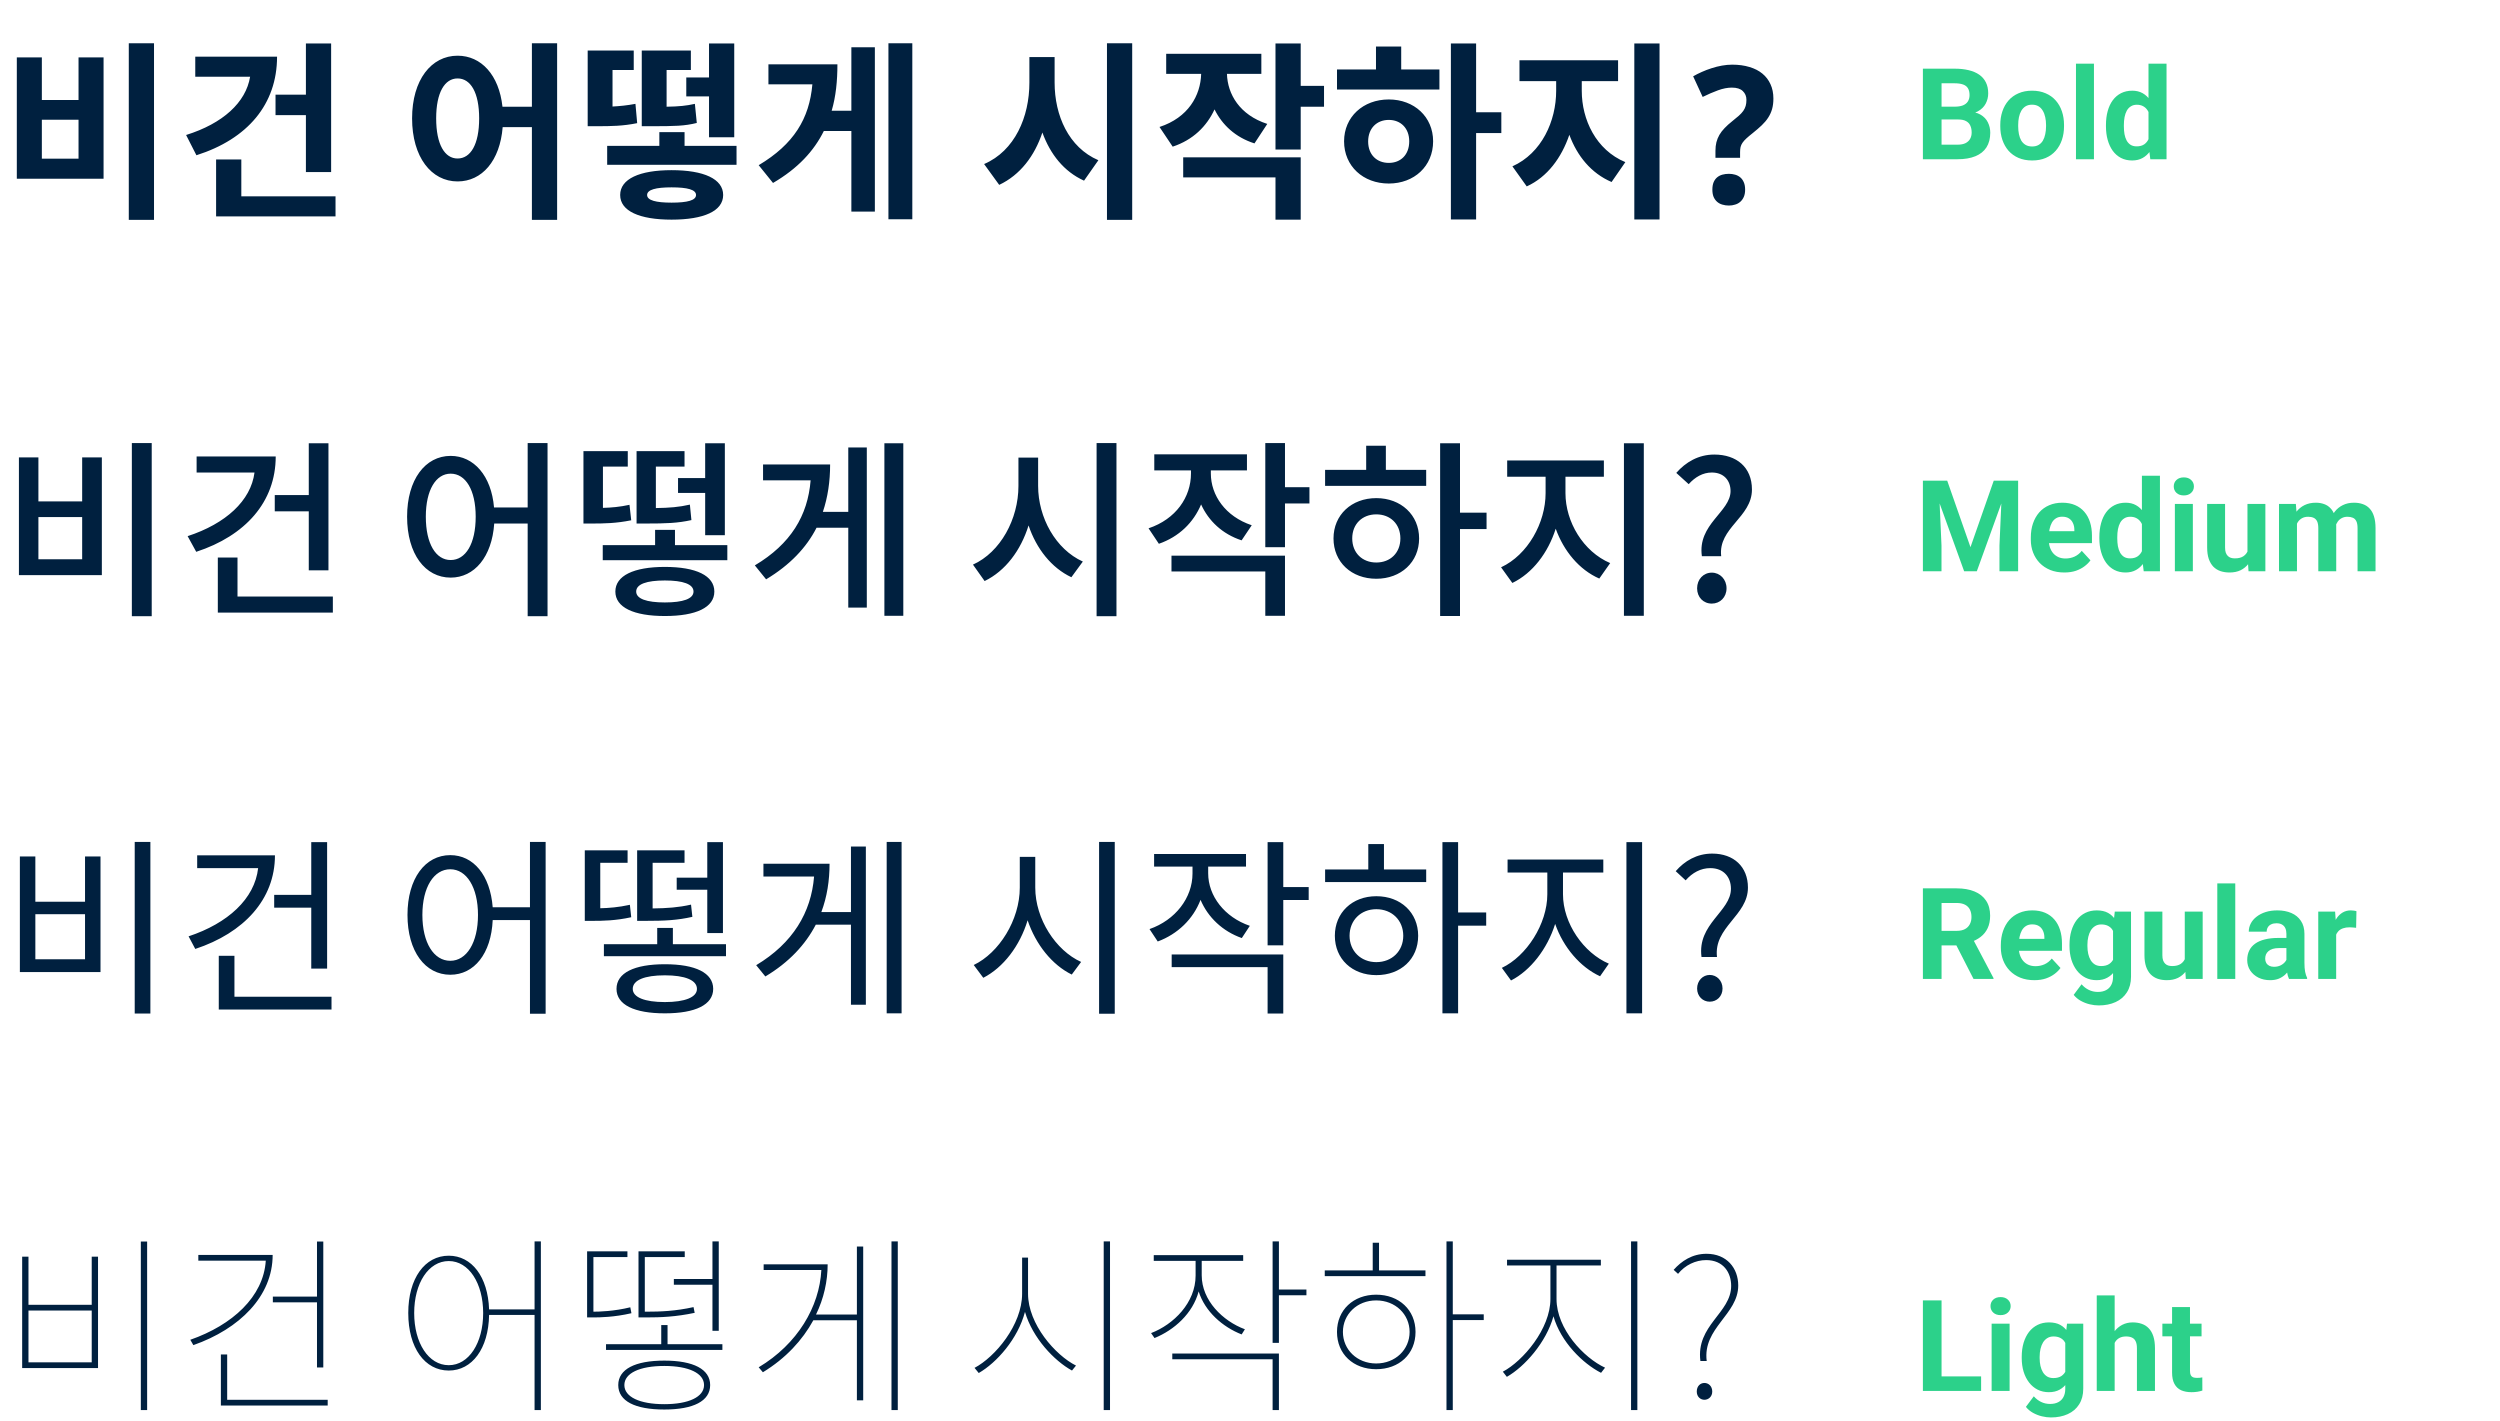 <svg width="628" height="357" viewBox="0 0 628 357" fill="none" xmlns="http://www.w3.org/2000/svg">
<path d="M32.352 10.872V55.224H38.688V10.872H32.352ZM4.224 14.424V44.904H26.016V14.424H19.728V25.128H10.512V14.424H4.224ZM10.512 30.072H19.728V39.864H10.512V30.072ZM69.212 23.784V28.92H76.844V43.224H83.18V10.92H76.844V23.784H69.212ZM49.052 14.232V19.272H62.828C61.772 25.752 55.964 31.032 46.748 33.912L49.34 39C62.204 34.92 69.596 26.184 69.596 14.232H49.052ZM60.62 49.32V40.056H54.284V54.36H84.284V49.32H60.62ZM114.941 39.816C111.725 39.816 109.565 36.312 109.565 29.736C109.565 23.208 111.725 19.704 114.941 19.704C118.205 19.704 120.365 23.208 120.365 29.736C120.365 36.312 118.205 39.816 114.941 39.816ZM133.613 10.872V26.808H126.221C125.357 18.84 120.893 13.992 114.941 13.992C108.365 13.992 103.517 20.04 103.517 29.736C103.517 39.48 108.365 45.576 114.941 45.576C121.085 45.576 125.597 40.392 126.269 31.944H133.613V55.224H139.949V10.872H133.613ZM172.394 19.464V24.216H178.106V34.488H184.442V10.92H178.106V19.464H172.394ZM174.554 26.088C172.442 26.568 170.522 26.76 167.45 26.808V17.592H173.546V12.696H161.21V31.704H163.61C169.466 31.704 171.962 31.656 175.034 30.888L174.554 26.088ZM159.626 26.088C157.562 26.472 155.738 26.664 153.866 26.76V17.592H159.194V12.696H147.626V31.704H149.882C153.626 31.704 156.506 31.656 160.058 30.936L159.626 26.088ZM168.698 50.904C164.762 50.904 162.554 50.328 162.554 48.984C162.554 47.64 164.762 47.064 168.698 47.064C172.682 47.064 174.842 47.64 174.842 48.984C174.842 50.328 172.682 50.904 168.698 50.904ZM168.698 42.744C160.634 42.744 155.786 44.952 155.786 48.984C155.786 53.016 160.634 55.176 168.698 55.176C176.81 55.176 181.658 53.016 181.658 48.984C181.658 44.952 176.81 42.744 168.698 42.744ZM171.962 36.648V33.192H165.626V36.648H152.522V41.4H185.018V36.648H171.962ZM213.862 27.816H208.918C209.974 24.216 210.358 20.328 210.358 16.152H193.03V21.192H204.07C203.302 29.832 199.414 36.216 190.582 41.496L194.182 45.96C200.422 42.312 204.454 37.944 206.95 32.904H213.862V53.16H219.766V11.88H213.862V27.816ZM223.174 10.872V55.08H229.174V10.872H223.174ZM264.919 14.328H258.583V20.76C258.583 29.352 254.935 37.896 247.207 41.208L250.999 46.44C256.279 43.944 259.879 39.192 261.847 33.288C263.815 38.712 267.223 43.08 272.311 45.384L275.911 40.248C268.423 37.032 264.919 28.968 264.919 20.76V14.328ZM278.071 10.872V55.224H284.407V10.872H278.071ZM318.339 31.128C311.379 28.872 308.355 23.64 308.211 18.552H316.851V13.512H292.947V18.552H301.731C301.587 24.024 298.467 29.544 291.267 31.896L294.579 36.84C299.667 35.16 303.123 31.752 305.091 27.48C307.011 31.368 310.323 34.488 315.123 36.024L318.339 31.128ZM297.219 44.568H320.403V55.176H326.739V39.528H297.219V44.568ZM332.595 21.576H326.739V10.92H320.403V37.56H326.739V26.808H332.595V21.576ZM348.863 40.92C345.887 40.92 343.679 38.904 343.679 35.544C343.679 32.184 345.887 30.12 348.863 30.12C351.839 30.12 353.999 32.184 353.999 35.496C353.999 38.904 351.839 40.92 348.863 40.92ZM348.863 24.984C342.431 24.984 337.631 29.352 337.631 35.496C337.631 41.736 342.431 46.104 348.863 46.104C355.247 46.104 359.999 41.736 359.999 35.496C359.999 29.352 355.247 24.984 348.863 24.984ZM351.983 11.688H345.647V17.448H335.855V22.488H361.583V17.448H351.983V11.688ZM377.135 28.2H370.799V10.92H364.463V55.128H370.799V33.432H377.135V28.2ZM397.34 20.376H406.46V15.144H381.692V20.376H390.908V22.824C390.908 30.36 387.308 38.472 379.916 41.784L383.516 46.824C388.7 44.472 392.252 39.624 394.22 33.864C396.188 39.192 399.692 43.512 404.828 45.72L408.284 40.728C400.892 37.656 397.34 30.024 397.34 22.824V20.376ZM410.54 10.92V55.128H416.876V10.92H410.54ZM430.922 39.633V37.898C430.922 37.102 431 36.383 431.156 35.742C431.328 35.086 431.578 34.469 431.906 33.891C432.25 33.297 432.688 32.727 433.219 32.18C433.75 31.617 434.391 31.039 435.141 30.445C435.797 29.93 436.352 29.469 436.805 29.062C437.258 28.656 437.625 28.258 437.906 27.867C438.188 27.461 438.391 27.039 438.516 26.602C438.641 26.164 438.703 25.656 438.703 25.078C438.703 24.188 438.398 23.453 437.789 22.875C437.195 22.297 436.281 22.008 435.047 22.008C433.969 22.008 432.805 22.234 431.555 22.688C430.32 23.141 429.039 23.695 427.711 24.352L425.32 19.172C425.992 18.781 426.719 18.414 427.5 18.07C428.297 17.711 429.117 17.398 429.961 17.133C430.82 16.852 431.688 16.633 432.562 16.477C433.438 16.32 434.297 16.242 435.141 16.242C436.734 16.242 438.172 16.438 439.453 16.828C440.734 17.203 441.82 17.758 442.711 18.492C443.602 19.227 444.281 20.117 444.75 21.164C445.234 22.211 445.477 23.406 445.477 24.75C445.477 25.734 445.367 26.617 445.148 27.398C444.93 28.164 444.602 28.883 444.164 29.555C443.742 30.211 443.203 30.852 442.547 31.477C441.906 32.086 441.156 32.734 440.297 33.422C439.641 33.938 439.102 34.391 438.68 34.781C438.273 35.156 437.953 35.516 437.719 35.859C437.484 36.203 437.32 36.562 437.227 36.938C437.148 37.297 437.109 37.727 437.109 38.227V39.633H430.922ZM430.148 47.648C430.148 46.914 430.25 46.297 430.453 45.797C430.672 45.281 430.969 44.867 431.344 44.555C431.719 44.242 432.156 44.016 432.656 43.875C433.172 43.734 433.719 43.664 434.297 43.664C434.844 43.664 435.359 43.734 435.844 43.875C436.344 44.016 436.781 44.242 437.156 44.555C437.531 44.867 437.828 45.281 438.047 45.797C438.266 46.297 438.375 46.914 438.375 47.648C438.375 48.352 438.266 48.953 438.047 49.453C437.828 49.953 437.531 50.367 437.156 50.695C436.781 51.023 436.344 51.258 435.844 51.398C435.359 51.555 434.844 51.633 434.297 51.633C433.719 51.633 433.172 51.555 432.656 51.398C432.156 51.258 431.719 51.023 431.344 50.695C430.969 50.367 430.672 49.953 430.453 49.453C430.25 48.953 430.148 48.352 430.148 47.648Z" fill="#00203F"/>
<path d="M33.12 111.304V154.792H38.112V111.304H33.12ZM4.752 114.904V144.472H25.584V114.904H20.64V125.944H9.648V114.904H4.752ZM9.648 129.88H20.64V140.488H9.648V129.88ZM69.02 124.36V128.44H77.564V143.272H82.508V111.352H77.564V124.36H69.02ZM49.388 114.664V118.696H63.932C63.02 125.8 56.684 131.56 47.132 134.68L49.292 138.616C61.628 134.584 69.26 126.088 69.26 114.664H49.388ZM59.66 149.848V140.056H54.716V153.88H83.612V149.848H59.66ZM113.206 140.68C109.51 140.68 106.966 136.648 106.966 129.784C106.966 123.064 109.51 118.984 113.206 118.984C116.95 118.984 119.494 123.064 119.494 129.784C119.494 136.648 116.95 140.68 113.206 140.68ZM132.55 111.304V127.48H124.102C123.43 119.512 119.014 114.52 113.206 114.52C106.822 114.52 102.262 120.472 102.262 129.784C102.262 139.192 106.822 145.096 113.206 145.096C119.158 145.096 123.574 139.912 124.15 131.512H132.55V154.792H137.542V111.304H132.55ZM170.322 120.088V123.832H177.138V134.44H182.082V111.352H177.138V120.088H170.322ZM173.298 126.76C170.562 127.384 168.21 127.576 164.754 127.624V117.208H171.954V113.32H159.906V131.512H162.114C167.346 131.512 170.178 131.416 173.682 130.648L173.298 126.76ZM158.13 126.808C155.73 127.336 153.522 127.528 151.458 127.576V117.208H157.698V113.32H146.562V131.512H148.578C151.746 131.512 154.77 131.464 158.562 130.696L158.13 126.808ZM167.01 151.336C162.45 151.336 159.81 150.424 159.81 148.6C159.81 146.728 162.45 145.816 167.01 145.816C171.57 145.816 174.21 146.728 174.21 148.6C174.21 150.424 171.57 151.336 167.01 151.336ZM167.01 142.408C159.186 142.408 154.578 144.616 154.578 148.6C154.578 152.584 159.186 154.744 167.01 154.744C174.882 154.744 179.442 152.584 179.442 148.6C179.442 144.616 174.882 142.408 167.01 142.408ZM169.554 136.936V133.096H164.562V136.936H151.41V140.728H182.706V136.936H169.554ZM213.086 128.584H206.702C207.95 124.888 208.526 120.904 208.526 116.68H191.678V120.664H203.63C202.91 129.544 198.638 136.648 189.614 142.024L192.446 145.528C198.446 141.928 202.574 137.56 205.118 132.568H213.086V152.632H217.742V112.408H213.086V128.584ZM222.158 111.352V154.696H226.91V111.352H222.158ZM260.776 114.952H255.832V122.056C255.832 130.408 251.32 138.712 244.408 141.832L247.336 145.96C252.568 143.416 256.408 138.28 258.376 131.992C260.344 137.848 264.136 142.648 269.128 145L272.008 141.064C265.192 137.992 260.776 130.024 260.776 122.056V114.952ZM275.464 111.304V154.792H280.456V111.304H275.464ZM314.436 131.944C307.812 129.736 304.164 124.408 304.164 118.936V118.168H313.236V114.136H289.956V118.168H299.172V118.936C299.172 124.888 295.38 130.408 288.516 132.712L291.108 136.6C296.196 134.824 299.796 131.272 301.716 126.712C303.588 130.84 307.044 134.152 311.892 135.736L314.436 131.944ZM294.276 143.56H317.844V154.696H322.788V139.576H294.276V143.56ZM328.932 122.392H322.788V111.304H317.844V137.464H322.788V126.472H328.932V122.392ZM345.728 141.304C342.224 141.304 339.68 138.904 339.68 135.256C339.68 131.608 342.224 129.208 345.728 129.208C349.232 129.208 351.776 131.608 351.776 135.256C351.776 138.904 349.232 141.304 345.728 141.304ZM345.728 125.128C339.488 125.128 334.976 129.352 334.976 135.256C334.976 141.208 339.488 145.384 345.728 145.384C351.92 145.384 356.48 141.208 356.48 135.256C356.48 129.352 351.92 125.128 345.728 125.128ZM348.128 111.976H343.184V118.024H332.864V122.056H358.256V118.024H348.128V111.976ZM373.424 128.776H366.752V111.352H361.76V154.744H366.752V132.904H373.424V128.776ZM393.245 119.752H402.893V115.672H378.605V119.752H388.253V123.88C388.253 131.32 383.789 139.384 377.069 142.504L379.901 146.44C384.989 143.992 388.877 138.856 390.797 132.808C392.813 138.424 396.701 143.128 401.741 145.336L404.477 141.448C397.709 138.568 393.245 131.08 393.245 123.88V119.752ZM407.933 111.352V154.696H412.925V111.352H407.933ZM427.513 139.72H432.361C431.545 132.568 440.089 129.976 440.089 122.968C440.089 117.352 436.201 114.184 430.633 114.184C426.649 114.184 423.433 116.104 421.081 118.792L424.201 121.624C425.785 119.848 427.753 118.696 430.009 118.696C433.033 118.696 434.713 120.712 434.713 123.352C434.713 128.584 426.361 131.656 427.513 139.72ZM430.009 151.624C432.073 151.624 433.705 150.04 433.705 147.784C433.705 145.528 432.073 143.848 430.009 143.848C427.897 143.848 426.313 145.528 426.313 147.784C426.313 150.04 427.897 151.624 430.009 151.624Z" fill="#00203F"/>
<path d="M33.84 211.496V254.6H37.776V211.496H33.84ZM4.992 215.144V244.184H25.248V215.144H21.36V226.52H8.88V215.144H4.992ZM8.88 229.64H21.36V240.968H8.88V229.64ZM68.876 224.792V228.008H78.188V243.32H82.172V211.544H78.188V224.792H68.876ZM49.532 214.856V218.072H64.844C63.98 225.8 57.212 231.944 47.372 235.208L49.052 238.376C61.244 234.344 69.068 225.944 69.068 214.856H49.532ZM58.892 250.376V240.104H54.956V253.592H83.276V250.376H58.892ZM113.111 241.352C108.983 241.352 106.103 236.84 106.103 229.832C106.103 222.872 108.983 218.36 113.111 218.36C117.191 218.36 120.071 222.872 120.071 229.832C120.071 236.84 117.191 241.352 113.111 241.352ZM133.127 211.496V227.912H123.767C123.143 219.848 118.919 214.808 113.111 214.808C106.823 214.808 102.359 220.664 102.359 229.832C102.359 239 106.823 244.856 113.111 244.856C119.111 244.856 123.383 239.576 123.767 231.128H133.127V254.648H137.063V211.496H133.127ZM169.987 220.472V223.496H177.667V234.392H181.603V211.544H177.667V220.472H169.987ZM173.587 227.24C170.419 227.96 167.587 228.152 163.939 228.2V216.728H171.955V213.608H160.051V231.32H162.163C166.963 231.32 170.083 231.176 173.923 230.312L173.587 227.24ZM158.227 227.288C155.395 227.912 152.899 228.104 150.787 228.152V216.728H157.651V213.608H146.899V231.32H148.819C151.459 231.32 154.627 231.272 158.563 230.408L158.227 227.288ZM167.011 251.72C161.923 251.72 158.947 250.52 158.947 248.408C158.947 246.2 161.923 245 167.011 245C172.051 245 175.075 246.2 175.075 248.408C175.075 250.52 172.051 251.72 167.011 251.72ZM167.011 242.216C159.331 242.216 154.867 244.376 154.867 248.408C154.867 252.392 159.331 254.552 167.011 254.552C174.691 254.552 179.155 252.392 179.155 248.408C179.155 244.376 174.691 242.216 167.011 242.216ZM169.027 237.176V233.096H165.091V237.176H151.699V240.2H182.371V237.176H169.027ZM213.759 229.112H206.319C207.759 225.272 208.383 221.192 208.383 216.968H191.775V220.184H204.495C203.775 229.208 199.167 236.936 189.951 242.456L192.255 245.288C198.207 241.736 202.335 237.272 204.927 232.28H213.759V252.392H217.503V212.648H213.759V229.112ZM222.735 211.496V254.552H226.479V211.496H222.735ZM260.058 215.24H256.17V222.968C256.17 231.128 250.938 239.384 244.602 242.408L247.002 245.624C252.042 243.032 256.17 237.656 258.138 231.176C260.202 237.32 264.33 242.408 269.226 244.808L271.578 241.64C265.194 238.76 260.058 230.84 260.058 222.968V215.24ZM276.09 211.496V254.648H280.026V211.496H276.09ZM313.958 232.568C307.622 230.408 303.494 225.08 303.494 219.368V217.688H312.998V214.52H289.91V217.688H299.558V219.416C299.558 225.56 295.238 231.128 288.758 233.384L290.822 236.504C295.862 234.632 299.75 230.84 301.574 226.04C303.446 230.456 307.142 233.96 311.942 235.64L313.958 232.568ZM294.326 242.936H318.422V254.6H322.358V239.768H294.326V242.936ZM328.742 222.824H322.358V211.544H318.422V237.464H322.358V226.088H328.742V222.824ZM345.731 241.688C341.843 241.688 339.011 238.904 339.011 235.064C339.011 231.176 341.843 228.392 345.731 228.392C349.667 228.392 352.499 231.176 352.499 235.064C352.499 238.904 349.667 241.688 345.731 241.688ZM345.731 225.128C339.683 225.128 335.315 229.256 335.315 235.064C335.315 240.92 339.683 244.952 345.731 244.952C351.875 244.952 356.243 240.92 356.243 235.064C356.243 229.256 351.875 225.128 345.731 225.128ZM347.651 212.024H343.715V218.408H332.867V221.576H358.259V218.408H347.651V212.024ZM373.331 229.208H366.275V211.544H362.339V254.552H366.275V232.52H373.331V229.208ZM392.623 219.176H402.751V215.912H378.703V219.176H388.687V224.648C388.687 232.088 383.455 240.2 377.263 243.128L379.567 246.296C384.463 243.8 388.687 238.376 390.655 232.088C392.719 237.992 396.943 242.936 401.935 245.24L404.143 242.072C397.807 239.384 392.623 231.944 392.623 224.648V219.176ZM408.559 211.544V254.552H412.495V211.544H408.559ZM427.419 240.392H431.307C430.443 232.856 439.083 230.024 439.083 222.968C439.083 217.736 435.531 214.424 430.107 214.424C426.219 214.424 423.147 216.296 420.939 218.84L423.435 221.144C425.115 219.224 427.227 218.072 429.627 218.072C433.035 218.072 434.811 220.376 434.811 223.256C434.811 228.968 426.315 232.04 427.419 240.392ZM429.483 251.624C431.259 251.624 432.699 250.28 432.699 248.312C432.699 246.344 431.259 244.904 429.483 244.904C427.755 244.904 426.315 246.344 426.315 248.312C426.315 250.28 427.755 251.624 429.483 251.624Z" fill="#00203F"/>
<path d="M35.376 311.88V354.216H36.96V311.88H35.376ZM5.568 315.672V343.656H24.624V315.672H23.04V327.768H7.152V315.672H5.568ZM7.152 329.208H23.04V342.216H7.152V329.208ZM79.628 343.512H81.212V311.88H79.628V325.704H68.54V327.144H79.628V343.512ZM49.82 315.24V316.68H66.764C66.188 325.752 58.364 332.856 47.804 336.552L48.572 337.896C60.188 333.816 68.492 325.608 68.492 315.24H49.82ZM57.068 351.624V340.248H55.484V353.064H82.316V351.624H57.068ZM112.731 342.936C107.643 342.936 104.043 337.368 104.043 329.832C104.043 322.344 107.643 316.776 112.731 316.776C117.771 316.776 121.371 322.344 121.371 329.832C121.371 337.368 117.771 342.936 112.731 342.936ZM134.283 311.832V328.92H122.859C122.571 320.712 118.491 315.432 112.731 315.432C106.731 315.432 102.555 321.096 102.555 329.832C102.555 338.616 106.731 344.28 112.731 344.28C118.587 344.28 122.715 338.808 122.859 330.312H134.283V354.216H135.867V311.832H134.283ZM169.272 321.288V322.728H178.968V334.296H180.552V311.832H178.968V321.288H169.272ZM174.216 328.344C169.704 329.352 165.912 329.496 162.36 329.496H161.976V315.768H172.008V314.328H160.392V330.936H162.36C166.008 330.936 169.752 330.792 174.504 329.784L174.216 328.344ZM158.328 328.392C154.248 329.4 150.504 329.496 149.064 329.496V315.768H157.608V314.328H147.48V330.936H149.064C150.648 330.936 154.248 330.888 158.616 329.88L158.328 328.392ZM166.872 352.728C160.68 352.728 156.84 350.904 156.84 347.928C156.84 344.952 160.68 343.128 166.872 343.128C173.016 343.128 176.856 344.952 176.856 347.928C176.856 350.904 173.016 352.728 166.872 352.728ZM166.872 341.784C159.528 341.784 155.304 343.944 155.304 347.928C155.304 351.96 159.528 354.072 166.872 354.072C174.168 354.072 178.392 351.96 178.392 347.928C178.392 343.944 174.168 341.784 166.872 341.784ZM167.688 337.656V332.856H166.104V337.656H152.232V339.096H181.464V337.656H167.688ZM215.252 330.216H204.98C206.948 326.184 207.908 321.816 207.908 317.592H191.828V319.032H206.324C205.844 328.248 200.372 337.608 190.58 343.464L191.636 344.712C197.396 341.208 201.572 336.648 204.308 331.656H215.252V351.768H216.836V313.128H215.252V330.216ZM223.94 311.832V354.216H225.524V311.832H223.94ZM258.243 315.912H256.755V324.984C256.755 332.808 249.987 340.872 244.803 343.608L245.859 344.904C250.371 342.312 255.699 336.312 257.475 329.544C259.395 336.12 264.819 341.832 269.283 344.28L270.291 343.032C265.107 340.44 258.243 332.616 258.243 324.984V315.912ZM277.251 311.832V354.216H278.835V311.832H277.251ZM312.719 333.912C307.151 331.848 301.871 326.664 301.871 320.376V316.728H312.287V315.288H289.823V316.728H300.335V320.424C300.335 327.24 294.815 332.712 289.151 334.872L290.015 336.12C294.959 334.104 299.615 329.976 301.103 324.408C302.687 329.448 307.103 333.336 311.903 335.208L312.719 333.912ZM294.479 341.448H319.679V354.216H321.263V340.008H294.479V341.448ZM328.175 323.928H321.263V311.832H319.679V337.32H321.263V325.368H328.175V323.928ZM345.692 342.504C340.892 342.504 337.34 339 337.34 334.584C337.34 330.168 340.892 326.664 345.692 326.664C350.54 326.664 354.092 330.168 354.092 334.584C354.092 339 350.54 342.504 345.692 342.504ZM345.692 325.224C339.98 325.224 335.852 329.064 335.852 334.584C335.852 340.152 339.98 343.944 345.692 343.944C351.452 343.944 355.58 340.152 355.58 334.584C355.58 329.064 351.452 325.224 345.692 325.224ZM346.412 312.168H344.828V319.128H332.78V320.568H358.076V319.128H346.412V312.168ZM372.716 330.168H364.94V311.832H363.356V354.216H364.94V331.608H372.716V330.168ZM391 317.88H402.136V316.44H378.568V317.88H389.464V326.328C389.464 333.768 382.6 341.88 377.512 344.568L378.52 345.864C382.984 343.32 388.408 337.224 390.232 330.648C392.056 337.08 397.576 342.504 402.184 344.856L403.192 343.56C397.864 341.112 391 333.816 391 326.328V317.88ZM409.72 311.832V354.216H411.304V311.832H409.72ZM427.14 341.88H428.724C427.668 333.576 436.644 330.216 436.644 322.92C436.644 318.552 433.764 314.952 428.676 314.952C425.076 314.952 422.388 316.776 420.42 318.984L421.524 319.992C423.3 317.784 425.94 316.536 428.58 316.536C432.948 316.536 434.868 319.704 434.868 323.016C434.868 329.832 425.988 332.904 427.14 341.88ZM428.148 351.624C429.156 351.624 430.116 350.856 430.116 349.56C430.116 348.168 429.156 347.4 428.148 347.4C427.14 347.4 426.228 348.168 426.228 349.56C426.228 350.856 427.14 351.624 428.148 351.624Z" fill="#00203F"/>
<path d="M491.938 30.016H486.094L486.062 26.797H490.969C491.833 26.797 492.542 26.688 493.094 26.469C493.646 26.24 494.057 25.912 494.328 25.484C494.609 25.047 494.75 24.516 494.75 23.891C494.75 23.182 494.615 22.609 494.344 22.172C494.083 21.734 493.672 21.417 493.109 21.219C492.557 21.021 491.844 20.922 490.969 20.922H487.719V40H483.031V17.25H490.969C492.292 17.25 493.474 17.375 494.516 17.625C495.568 17.875 496.458 18.255 497.188 18.766C497.917 19.276 498.474 19.922 498.859 20.703C499.245 21.474 499.438 22.391 499.438 23.453C499.438 24.391 499.224 25.255 498.797 26.047C498.38 26.838 497.719 27.484 496.812 27.984C495.917 28.484 494.745 28.76 493.297 28.812L491.938 30.016ZM491.734 40H484.812L486.641 36.344H491.734C492.557 36.344 493.229 36.214 493.75 35.953C494.271 35.682 494.656 35.318 494.906 34.859C495.156 34.401 495.281 33.875 495.281 33.281C495.281 32.615 495.167 32.036 494.938 31.547C494.719 31.057 494.365 30.682 493.875 30.422C493.385 30.151 492.74 30.016 491.938 30.016H487.422L487.453 26.797H493.078L494.156 28.062C495.542 28.042 496.656 28.287 497.5 28.797C498.354 29.297 498.974 29.948 499.359 30.75C499.755 31.552 499.953 32.411 499.953 33.328C499.953 34.786 499.635 36.016 499 37.016C498.365 38.005 497.432 38.75 496.203 39.25C494.984 39.75 493.495 40 491.734 40ZM502.469 31.719V31.391C502.469 30.151 502.646 29.01 503 27.969C503.354 26.917 503.87 26.005 504.547 25.234C505.224 24.463 506.057 23.865 507.047 23.438C508.036 23 509.172 22.781 510.453 22.781C511.734 22.781 512.875 23 513.875 23.438C514.875 23.865 515.714 24.463 516.391 25.234C517.078 26.005 517.599 26.917 517.953 27.969C518.307 29.01 518.484 30.151 518.484 31.391V31.719C518.484 32.948 518.307 34.089 517.953 35.141C517.599 36.182 517.078 37.094 516.391 37.875C515.714 38.646 514.88 39.245 513.891 39.672C512.901 40.099 511.766 40.312 510.484 40.312C509.203 40.312 508.062 40.099 507.062 39.672C506.073 39.245 505.234 38.646 504.547 37.875C503.87 37.094 503.354 36.182 503 35.141C502.646 34.089 502.469 32.948 502.469 31.719ZM506.969 31.391V31.719C506.969 32.427 507.031 33.089 507.156 33.703C507.281 34.318 507.479 34.859 507.75 35.328C508.031 35.786 508.396 36.146 508.844 36.406C509.292 36.667 509.839 36.797 510.484 36.797C511.109 36.797 511.646 36.667 512.094 36.406C512.542 36.146 512.901 35.786 513.172 35.328C513.443 34.859 513.641 34.318 513.766 33.703C513.901 33.089 513.969 32.427 513.969 31.719V31.391C513.969 30.703 513.901 30.057 513.766 29.453C513.641 28.838 513.438 28.297 513.156 27.828C512.885 27.349 512.526 26.974 512.078 26.703C511.63 26.432 511.089 26.297 510.453 26.297C509.818 26.297 509.276 26.432 508.828 26.703C508.391 26.974 508.031 27.349 507.75 27.828C507.479 28.297 507.281 28.838 507.156 29.453C507.031 30.057 506.969 30.703 506.969 31.391ZM526 16V40H521.484V16H526ZM539.703 36.312V16H544.234V40H540.156L539.703 36.312ZM529.016 31.75V31.422C529.016 30.13 529.161 28.958 529.453 27.906C529.745 26.844 530.172 25.932 530.734 25.172C531.297 24.412 531.99 23.823 532.812 23.406C533.635 22.99 534.573 22.781 535.625 22.781C536.615 22.781 537.479 22.99 538.219 23.406C538.969 23.823 539.604 24.417 540.125 25.188C540.656 25.948 541.083 26.849 541.406 27.891C541.729 28.922 541.964 30.052 542.109 31.281V32C541.964 33.177 541.729 34.271 541.406 35.281C541.083 36.292 540.656 37.177 540.125 37.938C539.604 38.688 538.969 39.271 538.219 39.688C537.469 40.104 536.594 40.312 535.594 40.312C534.542 40.312 533.604 40.099 532.781 39.672C531.969 39.245 531.281 38.646 530.719 37.875C530.167 37.104 529.745 36.198 529.453 35.156C529.161 34.115 529.016 32.979 529.016 31.75ZM533.516 31.422V31.75C533.516 32.448 533.568 33.099 533.672 33.703C533.786 34.307 533.969 34.844 534.219 35.312C534.479 35.771 534.812 36.13 535.219 36.391C535.635 36.641 536.141 36.766 536.734 36.766C537.505 36.766 538.141 36.594 538.641 36.25C539.141 35.896 539.521 35.411 539.781 34.797C540.052 34.182 540.208 33.474 540.25 32.672V30.625C540.219 29.969 540.125 29.38 539.969 28.859C539.823 28.328 539.604 27.875 539.312 27.5C539.031 27.125 538.677 26.833 538.25 26.625C537.833 26.417 537.339 26.312 536.766 26.312C536.182 26.312 535.682 26.448 535.266 26.719C534.849 26.979 534.51 27.338 534.25 27.797C534 28.255 533.812 28.797 533.688 29.422C533.573 30.037 533.516 30.703 533.516 31.422Z" fill="#2CD18A"/>
<path d="M485.172 120.748H489.141L494.984 137.452L500.828 120.748H504.797L496.578 143.498H493.391L485.172 120.748ZM483.031 120.748H486.984L487.703 137.03V143.498H483.031V120.748ZM502.984 120.748H506.953V143.498H502.266V137.03L502.984 120.748ZM518.562 143.811C517.25 143.811 516.073 143.603 515.031 143.186C513.99 142.759 513.104 142.17 512.375 141.42C511.656 140.67 511.104 139.8 510.719 138.811C510.333 137.811 510.141 136.748 510.141 135.623V134.998C510.141 133.717 510.323 132.545 510.688 131.483C511.052 130.42 511.573 129.498 512.25 128.717C512.938 127.936 513.771 127.337 514.75 126.92C515.729 126.493 516.833 126.28 518.062 126.28C519.26 126.28 520.323 126.478 521.25 126.873C522.177 127.269 522.953 127.832 523.578 128.561C524.214 129.29 524.693 130.165 525.016 131.186C525.339 132.196 525.5 133.321 525.5 134.561V136.436H512.062V133.436H521.078V133.092C521.078 132.467 520.964 131.91 520.734 131.42C520.516 130.92 520.182 130.524 519.734 130.233C519.286 129.941 518.714 129.795 518.016 129.795C517.422 129.795 516.911 129.925 516.484 130.186C516.057 130.446 515.708 130.811 515.438 131.28C515.177 131.748 514.979 132.3 514.844 132.936C514.719 133.561 514.656 134.248 514.656 134.998V135.623C514.656 136.3 514.75 136.925 514.938 137.498C515.135 138.071 515.411 138.566 515.766 138.983C516.13 139.399 516.568 139.722 517.078 139.952C517.599 140.181 518.188 140.295 518.844 140.295C519.656 140.295 520.411 140.139 521.109 139.827C521.818 139.504 522.427 139.019 522.938 138.373L525.125 140.748C524.771 141.259 524.286 141.748 523.672 142.217C523.068 142.686 522.339 143.071 521.484 143.373C520.63 143.665 519.656 143.811 518.562 143.811ZM538.047 139.811V119.498H542.578V143.498H538.5L538.047 139.811ZM527.359 135.248V134.92C527.359 133.629 527.505 132.457 527.797 131.405C528.089 130.342 528.516 129.431 529.078 128.67C529.641 127.91 530.333 127.321 531.156 126.905C531.979 126.488 532.917 126.28 533.969 126.28C534.958 126.28 535.823 126.488 536.562 126.905C537.312 127.321 537.948 127.915 538.469 128.686C539 129.446 539.427 130.347 539.75 131.389C540.073 132.42 540.307 133.55 540.453 134.78V135.498C540.307 136.675 540.073 137.769 539.75 138.78C539.427 139.79 539 140.675 538.469 141.436C537.948 142.186 537.312 142.769 536.562 143.186C535.812 143.603 534.938 143.811 533.938 143.811C532.885 143.811 531.948 143.597 531.125 143.17C530.312 142.743 529.625 142.144 529.062 141.373C528.51 140.603 528.089 139.696 527.797 138.655C527.505 137.613 527.359 136.478 527.359 135.248ZM531.859 134.92V135.248C531.859 135.946 531.911 136.597 532.016 137.202C532.13 137.806 532.312 138.342 532.562 138.811C532.823 139.269 533.156 139.629 533.562 139.889C533.979 140.139 534.484 140.264 535.078 140.264C535.849 140.264 536.484 140.092 536.984 139.748C537.484 139.394 537.865 138.91 538.125 138.295C538.396 137.681 538.552 136.972 538.594 136.17V134.123C538.562 133.467 538.469 132.879 538.312 132.358C538.167 131.827 537.948 131.373 537.656 130.998C537.375 130.623 537.021 130.332 536.594 130.123C536.177 129.915 535.682 129.811 535.109 129.811C534.526 129.811 534.026 129.946 533.609 130.217C533.193 130.478 532.854 130.837 532.594 131.295C532.344 131.754 532.156 132.295 532.031 132.92C531.917 133.535 531.859 134.202 531.859 134.92ZM550.844 126.592V143.498H546.328V126.592H550.844ZM546.047 122.186C546.047 121.53 546.276 120.988 546.734 120.561C547.193 120.134 547.807 119.92 548.578 119.92C549.339 119.92 549.948 120.134 550.406 120.561C550.875 120.988 551.109 121.53 551.109 122.186C551.109 122.842 550.875 123.384 550.406 123.811C549.948 124.238 549.339 124.452 548.578 124.452C547.807 124.452 547.193 124.238 546.734 123.811C546.276 123.384 546.047 122.842 546.047 122.186ZM564.562 139.452V126.592H569.062V143.498H564.828L564.562 139.452ZM565.062 135.983L566.391 135.952C566.391 137.077 566.26 138.123 566 139.092C565.74 140.05 565.349 140.884 564.828 141.592C564.307 142.29 563.651 142.837 562.859 143.233C562.068 143.618 561.135 143.811 560.062 143.811C559.24 143.811 558.479 143.696 557.781 143.467C557.094 143.228 556.5 142.858 556 142.358C555.51 141.847 555.125 141.196 554.844 140.405C554.573 139.603 554.438 138.639 554.438 137.514V126.592H558.938V137.545C558.938 138.045 558.995 138.467 559.109 138.811C559.234 139.155 559.406 139.436 559.625 139.655C559.844 139.873 560.099 140.03 560.391 140.123C560.693 140.217 561.026 140.264 561.391 140.264C562.318 140.264 563.047 140.077 563.578 139.702C564.12 139.327 564.5 138.816 564.719 138.17C564.948 137.514 565.062 136.785 565.062 135.983ZM577 130.092V143.498H572.484V126.592H576.719L577 130.092ZM576.375 134.452H575.125C575.125 133.274 575.266 132.191 575.547 131.202C575.839 130.202 576.26 129.337 576.812 128.608C577.375 127.868 578.068 127.295 578.891 126.889C579.714 126.483 580.667 126.28 581.75 126.28C582.5 126.28 583.188 126.394 583.812 126.623C584.438 126.842 584.974 127.191 585.422 127.67C585.88 128.139 586.234 128.754 586.484 129.514C586.734 130.264 586.859 131.165 586.859 132.217V143.498H582.359V132.717C582.359 131.946 582.255 131.353 582.047 130.936C581.839 130.519 581.542 130.228 581.156 130.061C580.781 129.894 580.328 129.811 579.797 129.811C579.214 129.811 578.703 129.931 578.266 130.17C577.839 130.41 577.484 130.743 577.203 131.17C576.922 131.587 576.714 132.077 576.578 132.639C576.443 133.202 576.375 133.806 576.375 134.452ZM586.438 133.936L584.828 134.139C584.828 133.035 584.964 132.009 585.234 131.061C585.516 130.113 585.927 129.28 586.469 128.561C587.021 127.842 587.703 127.285 588.516 126.889C589.328 126.483 590.266 126.28 591.328 126.28C592.141 126.28 592.88 126.399 593.547 126.639C594.214 126.868 594.781 127.238 595.25 127.748C595.729 128.248 596.094 128.905 596.344 129.717C596.604 130.53 596.734 131.524 596.734 132.702V143.498H592.219V132.702C592.219 131.92 592.115 131.327 591.906 130.92C591.708 130.504 591.417 130.217 591.031 130.061C590.656 129.894 590.208 129.811 589.688 129.811C589.146 129.811 588.672 129.92 588.266 130.139C587.859 130.347 587.521 130.639 587.25 131.014C586.979 131.389 586.776 131.827 586.641 132.327C586.505 132.816 586.438 133.353 586.438 133.936Z" fill="#2CD18A"/>
<path d="M483.031 223.157H491.516C493.255 223.157 494.75 223.418 496 223.939C497.26 224.459 498.229 225.23 498.906 226.251C499.583 227.272 499.922 228.527 499.922 230.017C499.922 231.235 499.714 232.282 499.297 233.157C498.891 234.022 498.312 234.746 497.562 235.329C496.823 235.902 495.953 236.36 494.953 236.704L493.469 237.485H486.094L486.062 233.829H491.547C492.37 233.829 493.052 233.683 493.594 233.392C494.135 233.1 494.542 232.694 494.812 232.173C495.094 231.652 495.234 231.048 495.234 230.36C495.234 229.631 495.099 229.001 494.828 228.47C494.557 227.939 494.146 227.532 493.594 227.251C493.042 226.97 492.349 226.829 491.516 226.829H487.719V245.907H483.031V223.157ZM495.75 245.907L490.562 235.767L495.516 235.735L500.766 245.689V245.907H495.75ZM511.031 246.22C509.719 246.22 508.542 246.012 507.5 245.595C506.458 245.168 505.573 244.579 504.844 243.829C504.125 243.079 503.573 242.209 503.188 241.22C502.802 240.22 502.609 239.157 502.609 238.032V237.407C502.609 236.126 502.792 234.954 503.156 233.892C503.521 232.829 504.042 231.907 504.719 231.126C505.406 230.345 506.24 229.746 507.219 229.329C508.198 228.902 509.302 228.689 510.531 228.689C511.729 228.689 512.792 228.887 513.719 229.282C514.646 229.678 515.422 230.241 516.047 230.97C516.682 231.699 517.161 232.574 517.484 233.595C517.807 234.605 517.969 235.73 517.969 236.97V238.845H504.531V235.845H513.547V235.501C513.547 234.876 513.432 234.319 513.203 233.829C512.984 233.329 512.651 232.933 512.203 232.642C511.755 232.35 511.182 232.204 510.484 232.204C509.891 232.204 509.38 232.334 508.953 232.595C508.526 232.855 508.177 233.22 507.906 233.689C507.646 234.157 507.448 234.709 507.312 235.345C507.188 235.97 507.125 236.657 507.125 237.407V238.032C507.125 238.709 507.219 239.334 507.406 239.907C507.604 240.48 507.88 240.975 508.234 241.392C508.599 241.808 509.036 242.131 509.547 242.36C510.068 242.59 510.656 242.704 511.312 242.704C512.125 242.704 512.88 242.548 513.578 242.235C514.286 241.913 514.896 241.428 515.406 240.782L517.594 243.157C517.24 243.668 516.755 244.157 516.141 244.626C515.536 245.095 514.807 245.48 513.953 245.782C513.099 246.074 512.125 246.22 511.031 246.22ZM531.234 229.001H535.312V245.345C535.312 246.887 534.969 248.194 534.281 249.267C533.604 250.35 532.656 251.168 531.438 251.72C530.219 252.282 528.802 252.564 527.188 252.564C526.479 252.564 525.729 252.47 524.938 252.282C524.156 252.095 523.406 251.803 522.688 251.407C521.979 251.012 521.385 250.512 520.906 249.907L522.891 247.251C523.411 247.855 524.016 248.324 524.703 248.657C525.391 249.001 526.151 249.173 526.984 249.173C527.797 249.173 528.484 249.022 529.047 248.72C529.609 248.428 530.042 247.996 530.344 247.423C530.646 246.86 530.797 246.178 530.797 245.376V232.907L531.234 229.001ZM519.859 237.657V237.329C519.859 236.038 520.016 234.866 520.328 233.814C520.651 232.751 521.104 231.84 521.688 231.079C522.281 230.319 523 229.73 523.844 229.314C524.688 228.897 525.641 228.689 526.703 228.689C527.828 228.689 528.771 228.897 529.531 229.314C530.292 229.73 530.917 230.324 531.406 231.095C531.896 231.855 532.276 232.756 532.547 233.798C532.828 234.829 533.047 235.959 533.203 237.189V237.907C533.047 239.084 532.812 240.178 532.5 241.189C532.188 242.199 531.776 243.084 531.266 243.845C530.755 244.595 530.12 245.178 529.359 245.595C528.609 246.012 527.714 246.22 526.672 246.22C525.63 246.22 524.688 246.006 523.844 245.579C523.01 245.152 522.297 244.553 521.703 243.782C521.109 243.012 520.651 242.105 520.328 241.064C520.016 240.022 519.859 238.887 519.859 237.657ZM524.359 237.329V237.657C524.359 238.355 524.427 239.006 524.562 239.61C524.698 240.215 524.906 240.751 525.188 241.22C525.479 241.678 525.839 242.038 526.266 242.298C526.703 242.548 527.219 242.673 527.812 242.673C528.635 242.673 529.307 242.501 529.828 242.157C530.349 241.803 530.74 241.319 531 240.704C531.26 240.09 531.411 239.381 531.453 238.579V236.532C531.432 235.876 531.344 235.288 531.188 234.767C531.031 234.235 530.812 233.782 530.531 233.407C530.25 233.032 529.885 232.741 529.438 232.532C528.99 232.324 528.458 232.22 527.844 232.22C527.25 232.22 526.734 232.355 526.297 232.626C525.87 232.887 525.51 233.246 525.219 233.704C524.938 234.163 524.724 234.704 524.578 235.329C524.432 235.944 524.359 236.61 524.359 237.329ZM548.812 241.86V229.001H553.312V245.907H549.078L548.812 241.86ZM549.312 238.392L550.641 238.36C550.641 239.485 550.51 240.532 550.25 241.501C549.99 242.459 549.599 243.293 549.078 244.001C548.557 244.699 547.901 245.246 547.109 245.642C546.318 246.027 545.385 246.22 544.312 246.22C543.49 246.22 542.729 246.105 542.031 245.876C541.344 245.637 540.75 245.267 540.25 244.767C539.76 244.256 539.375 243.605 539.094 242.814C538.823 242.012 538.688 241.048 538.688 239.923V229.001H543.188V239.954C543.188 240.454 543.245 240.876 543.359 241.22C543.484 241.564 543.656 241.845 543.875 242.064C544.094 242.282 544.349 242.439 544.641 242.532C544.943 242.626 545.276 242.673 545.641 242.673C546.568 242.673 547.297 242.485 547.828 242.11C548.37 241.735 548.75 241.225 548.969 240.579C549.198 239.923 549.312 239.194 549.312 238.392ZM561.5 221.907V245.907H556.984V221.907H561.5ZM574.344 242.095V234.564C574.344 234.022 574.255 233.558 574.078 233.173C573.901 232.777 573.625 232.47 573.25 232.251C572.885 232.032 572.411 231.923 571.828 231.923C571.328 231.923 570.896 232.012 570.531 232.189C570.167 232.355 569.885 232.6 569.688 232.923C569.49 233.235 569.391 233.605 569.391 234.032H564.891C564.891 233.314 565.057 232.631 565.391 231.985C565.724 231.34 566.208 230.772 566.844 230.282C567.479 229.782 568.234 229.392 569.109 229.11C569.995 228.829 570.984 228.689 572.078 228.689C573.391 228.689 574.557 228.907 575.578 229.345C576.599 229.782 577.401 230.439 577.984 231.314C578.578 232.189 578.875 233.282 578.875 234.595V241.829C578.875 242.756 578.932 243.517 579.047 244.11C579.161 244.694 579.328 245.204 579.547 245.642V245.907H575C574.781 245.449 574.615 244.876 574.5 244.189C574.396 243.491 574.344 242.793 574.344 242.095ZM574.938 235.61L574.969 238.157H572.453C571.859 238.157 571.344 238.225 570.906 238.36C570.469 238.496 570.109 238.689 569.828 238.939C569.547 239.178 569.339 239.459 569.203 239.782C569.078 240.105 569.016 240.459 569.016 240.845C569.016 241.23 569.104 241.579 569.281 241.892C569.458 242.194 569.714 242.433 570.047 242.61C570.38 242.777 570.771 242.86 571.219 242.86C571.896 242.86 572.484 242.725 572.984 242.454C573.484 242.183 573.87 241.85 574.141 241.454C574.422 241.058 574.568 240.683 574.578 240.329L575.766 242.235C575.599 242.663 575.37 243.105 575.078 243.564C574.797 244.022 574.438 244.454 574 244.86C573.562 245.256 573.036 245.584 572.422 245.845C571.807 246.095 571.078 246.22 570.234 246.22C569.161 246.22 568.188 246.006 567.312 245.579C566.448 245.142 565.76 244.543 565.25 243.782C564.75 243.012 564.5 242.137 564.5 241.157C564.5 240.272 564.667 239.485 565 238.798C565.333 238.11 565.823 237.532 566.469 237.064C567.125 236.584 567.943 236.225 568.922 235.985C569.901 235.735 571.036 235.61 572.328 235.61H574.938ZM586.844 232.689V245.907H582.344V229.001H586.578L586.844 232.689ZM591.938 228.892L591.859 233.064C591.641 233.032 591.375 233.006 591.062 232.985C590.76 232.954 590.484 232.939 590.234 232.939C589.599 232.939 589.047 233.022 588.578 233.189C588.12 233.345 587.734 233.579 587.422 233.892C587.12 234.204 586.891 234.584 586.734 235.032C586.589 235.48 586.505 235.991 586.484 236.564L585.578 236.282C585.578 235.189 585.688 234.183 585.906 233.267C586.125 232.34 586.443 231.532 586.859 230.845C587.286 230.157 587.807 229.626 588.422 229.251C589.036 228.876 589.74 228.689 590.531 228.689C590.781 228.689 591.036 228.709 591.297 228.751C591.557 228.782 591.771 228.829 591.938 228.892Z" fill="#2CD18A"/>
<path d="M497.656 345.75V349.406H486.203V345.75H497.656ZM487.719 326.656V349.406H483.031V326.656H487.719ZM504.812 332.5V349.406H500.297V332.5H504.812ZM500.016 328.093C500.016 327.437 500.245 326.895 500.703 326.468C501.161 326.041 501.776 325.828 502.547 325.828C503.307 325.828 503.917 326.041 504.375 326.468C504.844 326.895 505.078 327.437 505.078 328.093C505.078 328.75 504.844 329.291 504.375 329.718C503.917 330.145 503.307 330.359 502.547 330.359C501.776 330.359 501.161 330.145 500.703 329.718C500.245 329.291 500.016 328.75 500.016 328.093ZM519.234 332.5H523.312V348.843C523.312 350.385 522.969 351.692 522.281 352.765C521.604 353.848 520.656 354.666 519.438 355.218C518.219 355.781 516.802 356.062 515.188 356.062C514.479 356.062 513.729 355.968 512.938 355.781C512.156 355.593 511.406 355.302 510.688 354.906C509.979 354.51 509.385 354.01 508.906 353.406L510.891 350.75C511.411 351.354 512.016 351.822 512.703 352.156C513.391 352.5 514.151 352.671 514.984 352.671C515.797 352.671 516.484 352.52 517.047 352.218C517.609 351.927 518.042 351.494 518.344 350.921C518.646 350.359 518.797 349.677 518.797 348.875V336.406L519.234 332.5ZM507.859 341.156V340.828C507.859 339.536 508.016 338.364 508.328 337.312C508.651 336.25 509.104 335.338 509.688 334.578C510.281 333.817 511 333.229 511.844 332.812C512.688 332.395 513.641 332.187 514.703 332.187C515.828 332.187 516.771 332.395 517.531 332.812C518.292 333.229 518.917 333.822 519.406 334.593C519.896 335.354 520.276 336.255 520.547 337.296C520.828 338.328 521.047 339.458 521.203 340.687V341.406C521.047 342.583 520.812 343.677 520.5 344.687C520.188 345.697 519.776 346.583 519.266 347.343C518.755 348.093 518.12 348.677 517.359 349.093C516.609 349.51 515.714 349.718 514.672 349.718C513.63 349.718 512.688 349.505 511.844 349.078C511.01 348.651 510.297 348.052 509.703 347.281C509.109 346.51 508.651 345.604 508.328 344.562C508.016 343.52 507.859 342.385 507.859 341.156ZM512.359 340.828V341.156C512.359 341.854 512.427 342.505 512.562 343.109C512.698 343.713 512.906 344.25 513.188 344.718C513.479 345.177 513.839 345.536 514.266 345.796C514.703 346.046 515.219 346.171 515.812 346.171C516.635 346.171 517.307 346 517.828 345.656C518.349 345.302 518.74 344.817 519 344.203C519.26 343.588 519.411 342.88 519.453 342.078V340.031C519.432 339.375 519.344 338.786 519.188 338.265C519.031 337.734 518.812 337.281 518.531 336.906C518.25 336.531 517.885 336.239 517.438 336.031C516.99 335.822 516.458 335.718 515.844 335.718C515.25 335.718 514.734 335.854 514.297 336.125C513.87 336.385 513.51 336.744 513.219 337.203C512.938 337.661 512.724 338.203 512.578 338.828C512.432 339.442 512.359 340.109 512.359 340.828ZM531.203 325.406V349.406H526.703V325.406H531.203ZM530.562 340.359H529.328C529.339 339.182 529.495 338.098 529.797 337.109C530.099 336.109 530.531 335.244 531.094 334.515C531.656 333.776 532.328 333.203 533.109 332.796C533.901 332.39 534.776 332.187 535.734 332.187C536.568 332.187 537.323 332.307 538 332.546C538.688 332.776 539.276 333.151 539.766 333.671C540.266 334.182 540.651 334.854 540.922 335.687C541.193 336.52 541.328 337.531 541.328 338.718V349.406H536.797V338.687C536.797 337.937 536.688 337.348 536.469 336.921C536.26 336.484 535.953 336.177 535.547 336C535.151 335.812 534.661 335.718 534.078 335.718C533.432 335.718 532.88 335.838 532.422 336.078C531.974 336.317 531.615 336.651 531.344 337.078C531.073 337.494 530.875 337.984 530.75 338.546C530.625 339.109 530.562 339.713 530.562 340.359ZM553.031 332.5V335.687H543.188V332.5H553.031ZM545.625 328.328H550.125V344.312C550.125 344.802 550.188 345.177 550.312 345.437C550.448 345.697 550.646 345.88 550.906 345.984C551.167 346.078 551.495 346.125 551.891 346.125C552.172 346.125 552.422 346.114 552.641 346.093C552.87 346.062 553.062 346.031 553.219 346L553.234 349.312C552.849 349.437 552.432 349.536 551.984 349.609C551.536 349.682 551.042 349.718 550.5 349.718C549.51 349.718 548.646 349.557 547.906 349.234C547.177 348.901 546.615 348.369 546.219 347.64C545.823 346.911 545.625 345.953 545.625 344.765V328.328Z" fill="#2CD18A"/>
</svg>
